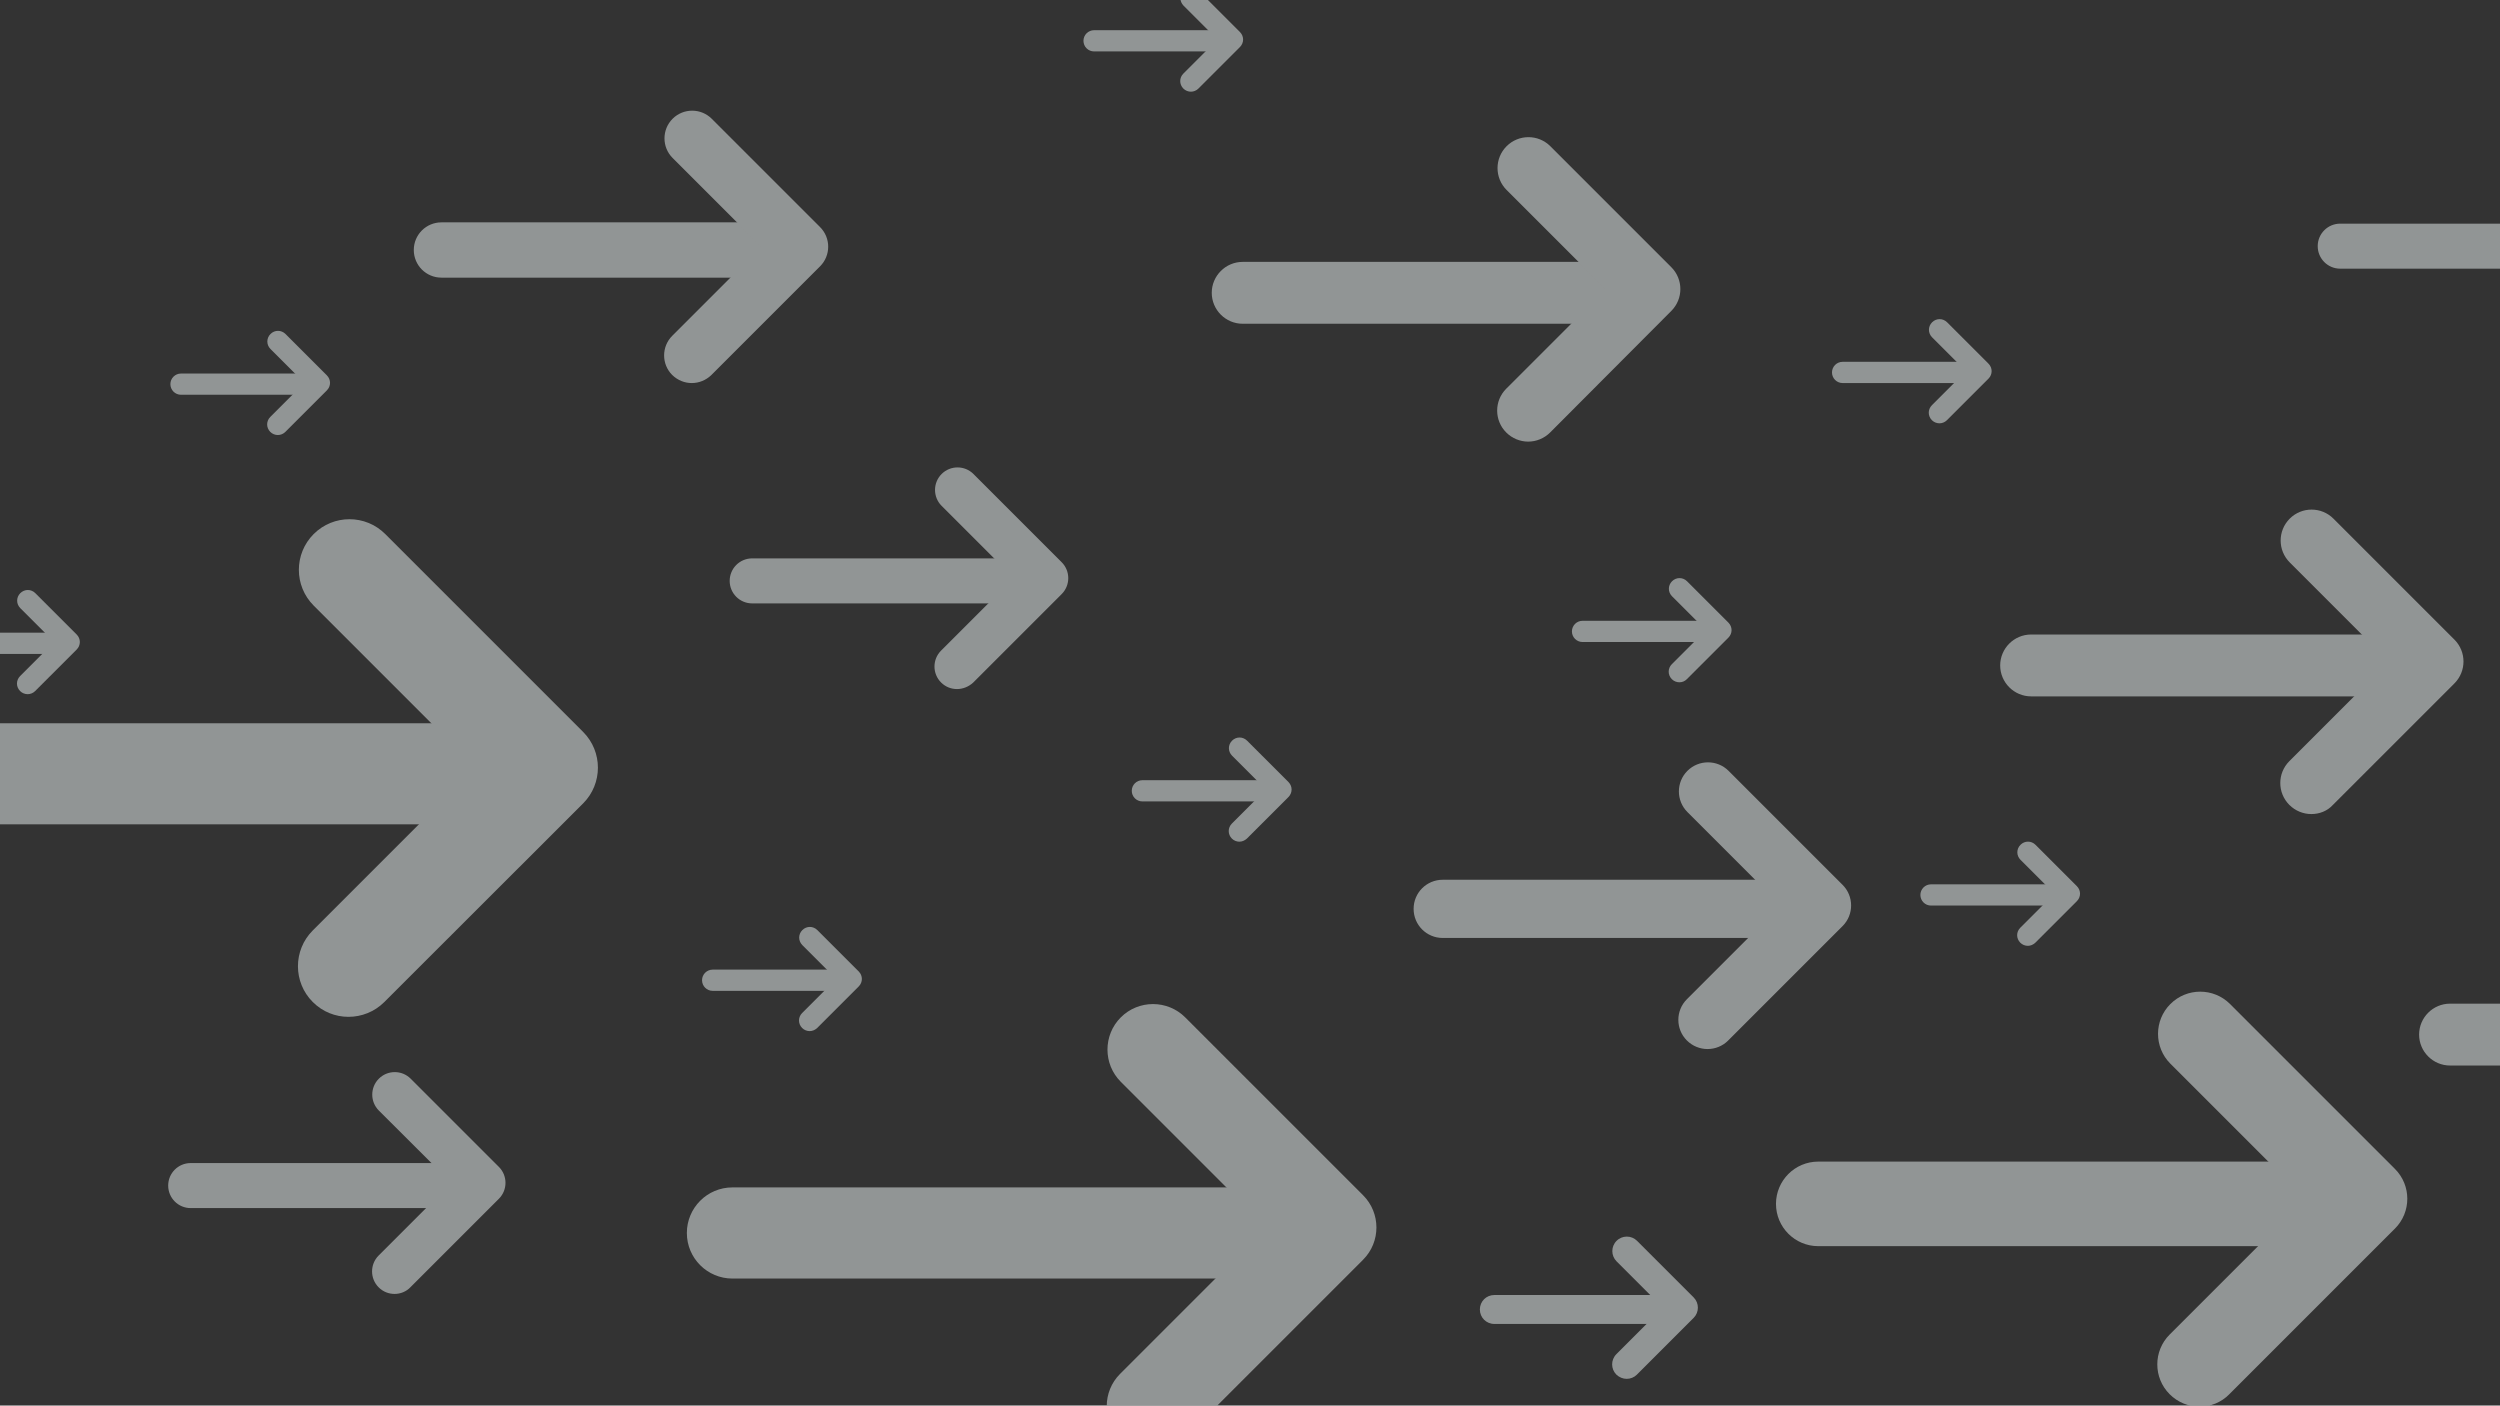<?xml version="1.0" encoding="utf-8"?>
<!-- Generator: $$$/GeneralStr/196=Adobe Illustrator 27.6.0, SVG Export Plug-In . SVG Version: 6.00 Build 0)  -->
<svg version="1.1" id="圖層_1" xmlns="http://www.w3.org/2000/svg" xmlns:xlink="http://www.w3.org/1999/xlink" x="0px" y="0px"
	 viewBox="0 0 1366 768" style="enable-background:new 0 0 1366 768;" xml:space="preserve">
<rect x="0" y="0" width="1366" height="768" fill="#333333" stroke="none"/>
<style type="text/css">
	.st0{opacity:0.5;}
	.st1{fill:#F0F7F7;}
</style>
<g class="st0">
	<g>
		<path class="st1" d="M172.8,215.7H98.9c-3.2,0-5.8-2.6-5.8-5.8s2.6-5.8,5.8-5.8h73.9c3.2,0,5.8,2.6,5.8,5.8S176,215.7,172.8,215.7
			z"/>
	</g>
	<g>
		<path class="st1" d="M151.8,237.7c-1.5,0-3-0.6-4.1-1.7c-2.3-2.3-2.3-5.9,0-8.2l18.6-18.6l-18.5-18.5c-2.3-2.3-2.3-5.9,0-8.2
			c2.3-2.3,5.9-2.3,8.2,0l22.6,22.6c2.3,2.3,2.3,5.9,0,8.2L155.9,236C154.8,237.1,153.3,237.7,151.8,237.7z"/>
	</g>
</g>
<g class="st0">
	<g>
		<path class="st1" d="M293.3,450.4H-59.8c-15.3,0-27.6-12.4-27.6-27.6c0-15.3,12.4-27.6,27.6-27.6h353.1
			c15.3,0,27.6,12.4,27.6,27.6C320.9,438,308.6,450.4,293.3,450.4z"/>
	</g>
	<g>
		<path class="st1" d="M190.4,555.6c-7.1,0-14.1-2.7-19.5-8.1c-10.8-10.8-10.8-28.3,0-39.1l89-89l-88.5-88.5
			c-10.8-10.8-10.8-28.3,0-39.1c10.8-10.8,28.3-10.8,39.1,0l108.1,108.1c10.8,10.8,10.8,28.3,0,39.1L210,547.5
			C204.6,552.9,197.5,555.6,190.4,555.6z"/>
	</g>
</g>
<g class="st0">
	<g>
		<path class="st1" d="M434.6,151.7H241.2c-8.4,0-15.1-6.8-15.1-15.1c0-8.4,6.8-15.1,15.1-15.1h193.3c8.4,0,15.1,6.8,15.1,15.1
			C449.7,144.9,442.9,151.7,434.6,151.7z"/>
	</g>
	<g>
		<path class="st1" d="M378,209.3c-3.9,0-7.7-1.5-10.7-4.4c-5.9-5.9-5.9-15.5,0-21.4l48.7-48.7l-48.5-48.5c-5.9-5.9-5.9-15.5,0-21.4
			c5.9-5.9,15.5-5.9,21.4,0l59.2,59.2c5.9,5.9,5.9,15.5,0,21.4l-59.4,59.4C385.7,207.8,381.9,209.3,378,209.3z"/>
	</g>
</g>
<g class="st0">
	<g>
		<path class="st1" d="M671.7,28.1h-73.9c-3.2,0-5.8-2.6-5.8-5.8s2.6-5.8,5.8-5.8h73.9c3.2,0,5.8,2.6,5.8,5.8S674.9,28.1,671.7,28.1
			z"/>
	</g>
	<g>
		<path class="st1" d="M650.7,50.1c-1.5,0-3-0.6-4.1-1.7c-2.3-2.3-2.3-5.9,0-8.2l18.6-18.6L646.7,3.1c-2.3-2.3-2.3-5.9,0-8.2
			c2.3-2.3,5.9-2.3,8.2,0l22.6,22.6c2.3,2.3,2.3,5.9,0,8.2l-22.7,22.7C653.7,49.5,652.2,50.1,650.7,50.1z"/>
	</g>
</g>
<g class="st0">
	<g>
		<path class="st1" d="M1080.7,209.3h-73.9c-3.2,0-5.8-2.6-5.8-5.8c0-3.2,2.6-5.8,5.8-5.8h73.9c3.2,0,5.8,2.6,5.8,5.8
			C1086.4,206.7,1083.9,209.3,1080.7,209.3z"/>
	</g>
	<g>
		<path class="st1" d="M1059.7,231.3c-1.5,0-3-0.6-4.1-1.7c-2.3-2.3-2.3-5.9,0-8.2l18.6-18.6l-18.5-18.5c-2.3-2.3-2.3-5.9,0-8.2
			c2.3-2.3,5.9-2.3,8.2,0l22.6,22.6c2.3,2.3,2.3,5.9,0,8.2l-22.7,22.7C1062.7,230.7,1061.2,231.3,1059.7,231.3z"/>
	</g>
</g>
<g class="st0">
	<g>
		<path class="st1" d="M938.6,350.8h-73.9c-3.2,0-5.8-2.6-5.8-5.8s2.6-5.8,5.8-5.8h73.9c3.2,0,5.8,2.6,5.8,5.8
			S941.8,350.8,938.6,350.8z"/>
	</g>
	<g>
		<path class="st1" d="M917.6,372.8c-1.5,0-3-0.6-4.1-1.7c-2.3-2.3-2.3-5.9,0-8.2l18.6-18.6l-18.5-18.5c-2.3-2.3-2.3-5.9,0-8.2
			c2.3-2.3,5.9-2.3,8.2,0l22.6,22.6c2.3,2.3,2.3,5.9,0,8.2l-22.7,22.7C920.5,372.3,919.1,372.8,917.6,372.8z"/>
	</g>
</g>
<g class="st0">
	<g>
		<path class="st1" d="M698.1,437.9h-73.9c-3.2,0-5.8-2.6-5.8-5.8c0-3.2,2.6-5.8,5.8-5.8h73.9c3.2,0,5.8,2.6,5.8,5.8
			C703.9,435.3,701.3,437.9,698.1,437.9z"/>
	</g>
	<g>
		<path class="st1" d="M677.2,459.9c-1.5,0-3-0.6-4.1-1.7c-2.3-2.3-2.3-5.9,0-8.2l18.6-18.6l-18.5-18.5c-2.3-2.3-2.3-5.9,0-8.2
			c2.3-2.3,5.9-2.3,8.2,0l22.6,22.6c2.3,2.3,2.3,5.9,0,8.2l-22.7,22.7C680.1,459.3,678.6,459.9,677.2,459.9z"/>
	</g>
</g>
<g class="st0">
	<g>
		<path class="st1" d="M895,176.9H679c-9.3,0-16.9-7.6-16.9-16.9c0-9.3,7.6-16.9,16.9-16.9H895c9.3,0,16.9,7.6,16.9,16.9
			C912,169.3,904.4,176.9,895,176.9z"/>
	</g>
	<g>
		<path class="st1" d="M835,241.3c-4.3,0-8.7-1.7-12-5c-6.6-6.6-6.6-17.3,0-23.9l54.4-54.4l-54.2-54.2c-6.6-6.6-6.6-17.3,0-23.9
			c6.6-6.6,17.3-6.6,23.9,0l66.1,66.1c6.6,6.6,6.6,17.3,0,23.9L847,236.3C843.7,239.6,839.3,241.3,835,241.3z"/>
	</g>
</g>
<g class="st0">
	<g>
		<path class="st1" d="M1325.9,380.5h-216.1c-9.3,0-16.9-7.6-16.9-16.9c0-9.3,7.6-16.9,16.9-16.9h216.1c9.3,0,16.9,7.6,16.9,16.9
			C1342.8,372.9,1335.2,380.5,1325.9,380.5z"/>
	</g>
	<g>
		<path class="st1" d="M1262.9,444.8c-4.3,0-8.7-1.7-12-5c-6.6-6.6-6.6-17.3,0-23.9l54.4-54.4l-54.2-54.2c-6.6-6.6-6.6-17.3,0-23.9
			c6.6-6.6,17.3-6.6,23.9,0l66.1,66.1c6.6,6.6,6.6,17.3,0,23.9l-66.4,66.4C1271.6,443.2,1267.3,444.8,1262.9,444.8z"/>
	</g>
</g>
<g class="st0">
	<g>
		<path class="st1" d="M1554.8,582.2h-216.1c-9.3,0-16.9-7.6-16.9-16.9c0-9.3,7.6-16.9,16.9-16.9h216.1c9.3,0,16.9,7.6,16.9,16.9
			C1571.7,574.7,1564.1,582.2,1554.8,582.2z"/>
	</g>
	<g>
		<path class="st1" d="M1491.8,646.6c-4.3,0-8.7-1.7-12-5c-6.6-6.6-6.6-17.3,0-23.9l54.4-54.4l-54.2-54.2c-6.6-6.6-6.6-17.3,0-23.9
			c6.6-6.6,17.3-6.6,23.9,0l66.1,66.1c6.6,6.6,6.6,17.3,0,23.9l-66.4,66.4C1500.5,644.9,1496.1,646.6,1491.8,646.6z"/>
	</g>
</g>
<g class="st0">
	<g>
		<path class="st1" d="M1436.1,146.8h-157.4c-6.8,0-12.3-5.5-12.3-12.3c0-6.8,5.5-12.3,12.3-12.3h157.4c6.8,0,12.3,5.5,12.3,12.3
			C1448.4,141.3,1442.9,146.8,1436.1,146.8z"/>
	</g>
	<g>
		<path class="st1" d="M1390.1,193.7c-3.2,0-6.3-1.2-8.7-3.6c-4.8-4.8-4.8-12.6,0-17.4L1421,133l-39.4-39.4
			c-4.8-4.8-4.8-12.6,0-17.4c4.8-4.8,12.6-4.8,17.4,0l48.2,48.2c4.8,4.8,4.8,12.6,0,17.4l-48.4,48.4
			C1396.4,192.5,1393.2,193.7,1390.1,193.7z"/>
	</g>
</g>
<g class="st0">
	<g>
		<path class="st1" d="M568.3,329.7H411c-6.8,0-12.3-5.5-12.3-12.3c0-6.8,5.5-12.3,12.3-12.3h157.4c6.8,0,12.3,5.5,12.3,12.3
			C580.7,324.2,575.2,329.7,568.3,329.7z"/>
	</g>
	<g>
		<path class="st1" d="M522.9,376.5c-3.2,0-6.3-1.2-8.7-3.6c-4.8-4.8-4.8-12.6,0-17.4l39.7-39.7l-39.4-39.4
			c-4.8-4.8-4.8-12.6,0-17.4c4.8-4.8,12.6-4.8,17.4,0l48.2,48.2c4.8,4.8,4.8,12.6,0,17.4l-48.4,48.4
			C529.2,375.3,526,376.5,522.9,376.5z"/>
	</g>
</g>
<g class="st0">
	<g>
		<path class="st1" d="M1129,494.8h-73.9c-3.2,0-5.8-2.6-5.8-5.8s2.6-5.8,5.8-5.8h73.9c3.2,0,5.8,2.6,5.8,5.8
			S1132.2,494.8,1129,494.8z"/>
	</g>
	<g>
		<path class="st1" d="M1108,516.8c-1.5,0-3-0.6-4.1-1.7c-2.3-2.3-2.3-5.9,0-8.2l18.6-18.6l-18.5-18.5c-2.3-2.3-2.3-5.9,0-8.2
			c2.3-2.3,5.9-2.3,8.2,0l22.6,22.6c2.3,2.3,2.3,5.9,0,8.2l-22.7,22.7C1110.9,516.2,1109.5,516.8,1108,516.8z"/>
	</g>
</g>
<g class="st0">
	<g>
		<path class="st1" d="M261.6,660.1H104.2c-6.8,0-12.3-5.5-12.3-12.3c0-6.8,5.5-12.3,12.3-12.3h157.4c6.8,0,12.3,5.5,12.3,12.3
			C273.9,654.6,268.4,660.1,261.6,660.1z"/>
	</g>
	<g>
		<path class="st1" d="M215.6,707c-3.2,0-6.3-1.2-8.7-3.6c-4.8-4.8-4.8-12.6,0-17.4l39.7-39.7L207,606.8c-4.8-4.8-4.8-12.6,0-17.4
			c4.8-4.8,12.6-4.8,17.4,0l48.2,48.2c4.8,4.8,4.8,12.6,0,17.4l-48.4,48.4C221.9,705.8,218.7,707,215.6,707z"/>
	</g>
</g>
<g class="st0">
	<g>
		<path class="st1" d="M463.3,541.4h-73.9c-3.2,0-5.8-2.6-5.8-5.8c0-3.2,2.6-5.8,5.8-5.8h73.9c3.2,0,5.8,2.6,5.8,5.8
			C469.1,538.8,466.5,541.4,463.3,541.4z"/>
	</g>
	<g>
		<path class="st1" d="M442.4,563.4c-1.5,0-3-0.6-4.1-1.7c-2.3-2.3-2.3-5.9,0-8.2l18.6-18.6l-18.5-18.5c-2.3-2.3-2.3-5.9,0-8.2
			c2.3-2.3,5.9-2.3,8.2,0l22.6,22.6c2.3,2.3,2.3,5.9,0,8.2l-22.7,22.7C445.3,562.8,443.9,563.4,442.4,563.4z"/>
	</g>
</g>
<g class="st0">
	<g>
		<path class="st1" d="M917.5,723.4h-101c-4.4,0-7.9-3.5-7.9-7.9c0-4.4,3.5-7.9,7.9-7.9h101c4.4,0,7.9,3.5,7.9,7.9
			C925.4,719.8,921.9,723.4,917.5,723.4z"/>
	</g>
	<g>
		<path class="st1" d="M888.8,753.4c-2,0-4-0.8-5.6-2.3c-3.1-3.1-3.1-8.1,0-11.2l25.4-25.4l-25.3-25.3c-3.1-3.1-3.1-8.1,0-11.2
			c3.1-3.1,8.1-3.1,11.2,0l30.9,30.9c3.1,3.1,3.1,8.1,0,11.2l-31,31C892.9,752.6,890.9,753.4,888.8,753.4z"/>
	</g>
</g>
<g class="st0">
	<g>
		<path class="st1" d="M717.9,698.6H400.2c-13.7,0-24.9-11.1-24.9-24.9c0-13.7,11.1-24.9,24.9-24.9h317.7
			c13.7,0,24.9,11.1,24.9,24.9C742.7,687.5,731.6,698.6,717.9,698.6z"/>
	</g>
	<g>
		<path class="st1" d="M629.6,793.2c-6.4,0-12.7-2.4-17.6-7.3c-9.7-9.7-9.7-25.5,0-35.2l80-80l-79.6-79.6c-9.7-9.7-9.7-25.5,0-35.2
			c9.7-9.7,25.5-9.7,35.2,0l97.2,97.2c9.7,9.7,9.7,25.5,0,35.2l-97.6,97.6C642.3,790.8,636,793.2,629.6,793.2z"/>
	</g>
</g>
<g class="st0">
	<g>
		<path class="st1" d="M991.8,512.5H788.3c-8.8,0-15.9-7.1-15.9-15.9c0-8.8,7.1-15.9,15.9-15.9h203.6c8.8,0,15.9,7.1,15.9,15.9
			C1007.8,505.4,1000.6,512.5,991.8,512.5z"/>
	</g>
	<g>
		<path class="st1" d="M933,573.2c-4.1,0-8.2-1.6-11.3-4.7c-6.2-6.2-6.2-16.3,0-22.5l51.3-51.3l-51-51c-6.2-6.2-6.2-16.3,0-22.5
			c6.2-6.2,16.3-6.2,22.5,0l62.3,62.3c6.2,6.2,6.2,16.3,0,22.5l-62.6,62.6C941.2,571.6,937.1,573.2,933,573.2z"/>
	</g>
</g>
<g class="st0">
	<g>
		<path class="st1" d="M1288,680.9H993.5c-12.7,0-23.1-10.3-23.1-23.1c0-12.7,10.3-23.1,23.1-23.1H1288c12.7,0,23.1,10.3,23.1,23.1
			C1311,670.6,1300.7,680.9,1288,680.9z"/>
	</g>
	<g>
		<path class="st1" d="M1201.8,768.6c-5.9,0-11.8-2.3-16.3-6.8c-9-9-9-23.6,0-32.6l74.2-74.2l-73.8-73.8c-9-9-9-23.6,0-32.6
			c9-9,23.6-9,32.6,0l90.1,90.1c9,9,9,23.6,0,32.6l-90.5,90.5C1213.6,766.4,1207.7,768.6,1201.8,768.6z"/>
	</g>
</g>
<g class="st0">
	<g>
		<path class="st1" d="M1628.1,297.3h-157.4c-6.8,0-12.3-5.5-12.3-12.3s5.5-12.3,12.3-12.3h157.4c6.8,0,12.3,5.5,12.3,12.3
			S1634.9,297.3,1628.1,297.3z"/>
	</g>
	<g>
		<path class="st1" d="M1582.6,344.1c-3.2,0-6.3-1.2-8.7-3.6c-4.8-4.8-4.8-12.6,0-17.4l39.7-39.7l-39.4-39.4
			c-4.8-4.8-4.8-12.6,0-17.4c4.8-4.8,12.6-4.8,17.4,0l48.2,48.2c4.8,4.8,4.8,12.6,0,17.4l-48.4,48.4
			C1588.9,342.9,1585.7,344.1,1582.6,344.1z"/>
	</g>
</g>
<g class="st0">
	<g>
		<path class="st1" d="M36.1,357.3h-73.9c-3.2,0-5.8-2.6-5.8-5.8s2.6-5.8,5.8-5.8h73.9c3.2,0,5.8,2.6,5.8,5.8S39.3,357.3,36.1,357.3
			z"/>
	</g>
	<g>
		<path class="st1" d="M15.1,379.3c-1.5,0-3-0.6-4.1-1.7c-2.3-2.3-2.3-5.9,0-8.2l18.6-18.6l-18.5-18.5c-2.3-2.3-2.3-5.9,0-8.2
			c2.3-2.3,5.9-2.3,8.2,0l22.6,22.6c2.3,2.3,2.3,5.9,0,8.2l-22.7,22.7C18.1,378.7,16.6,379.3,15.1,379.3z"/>
	</g>
</g>
</svg>
